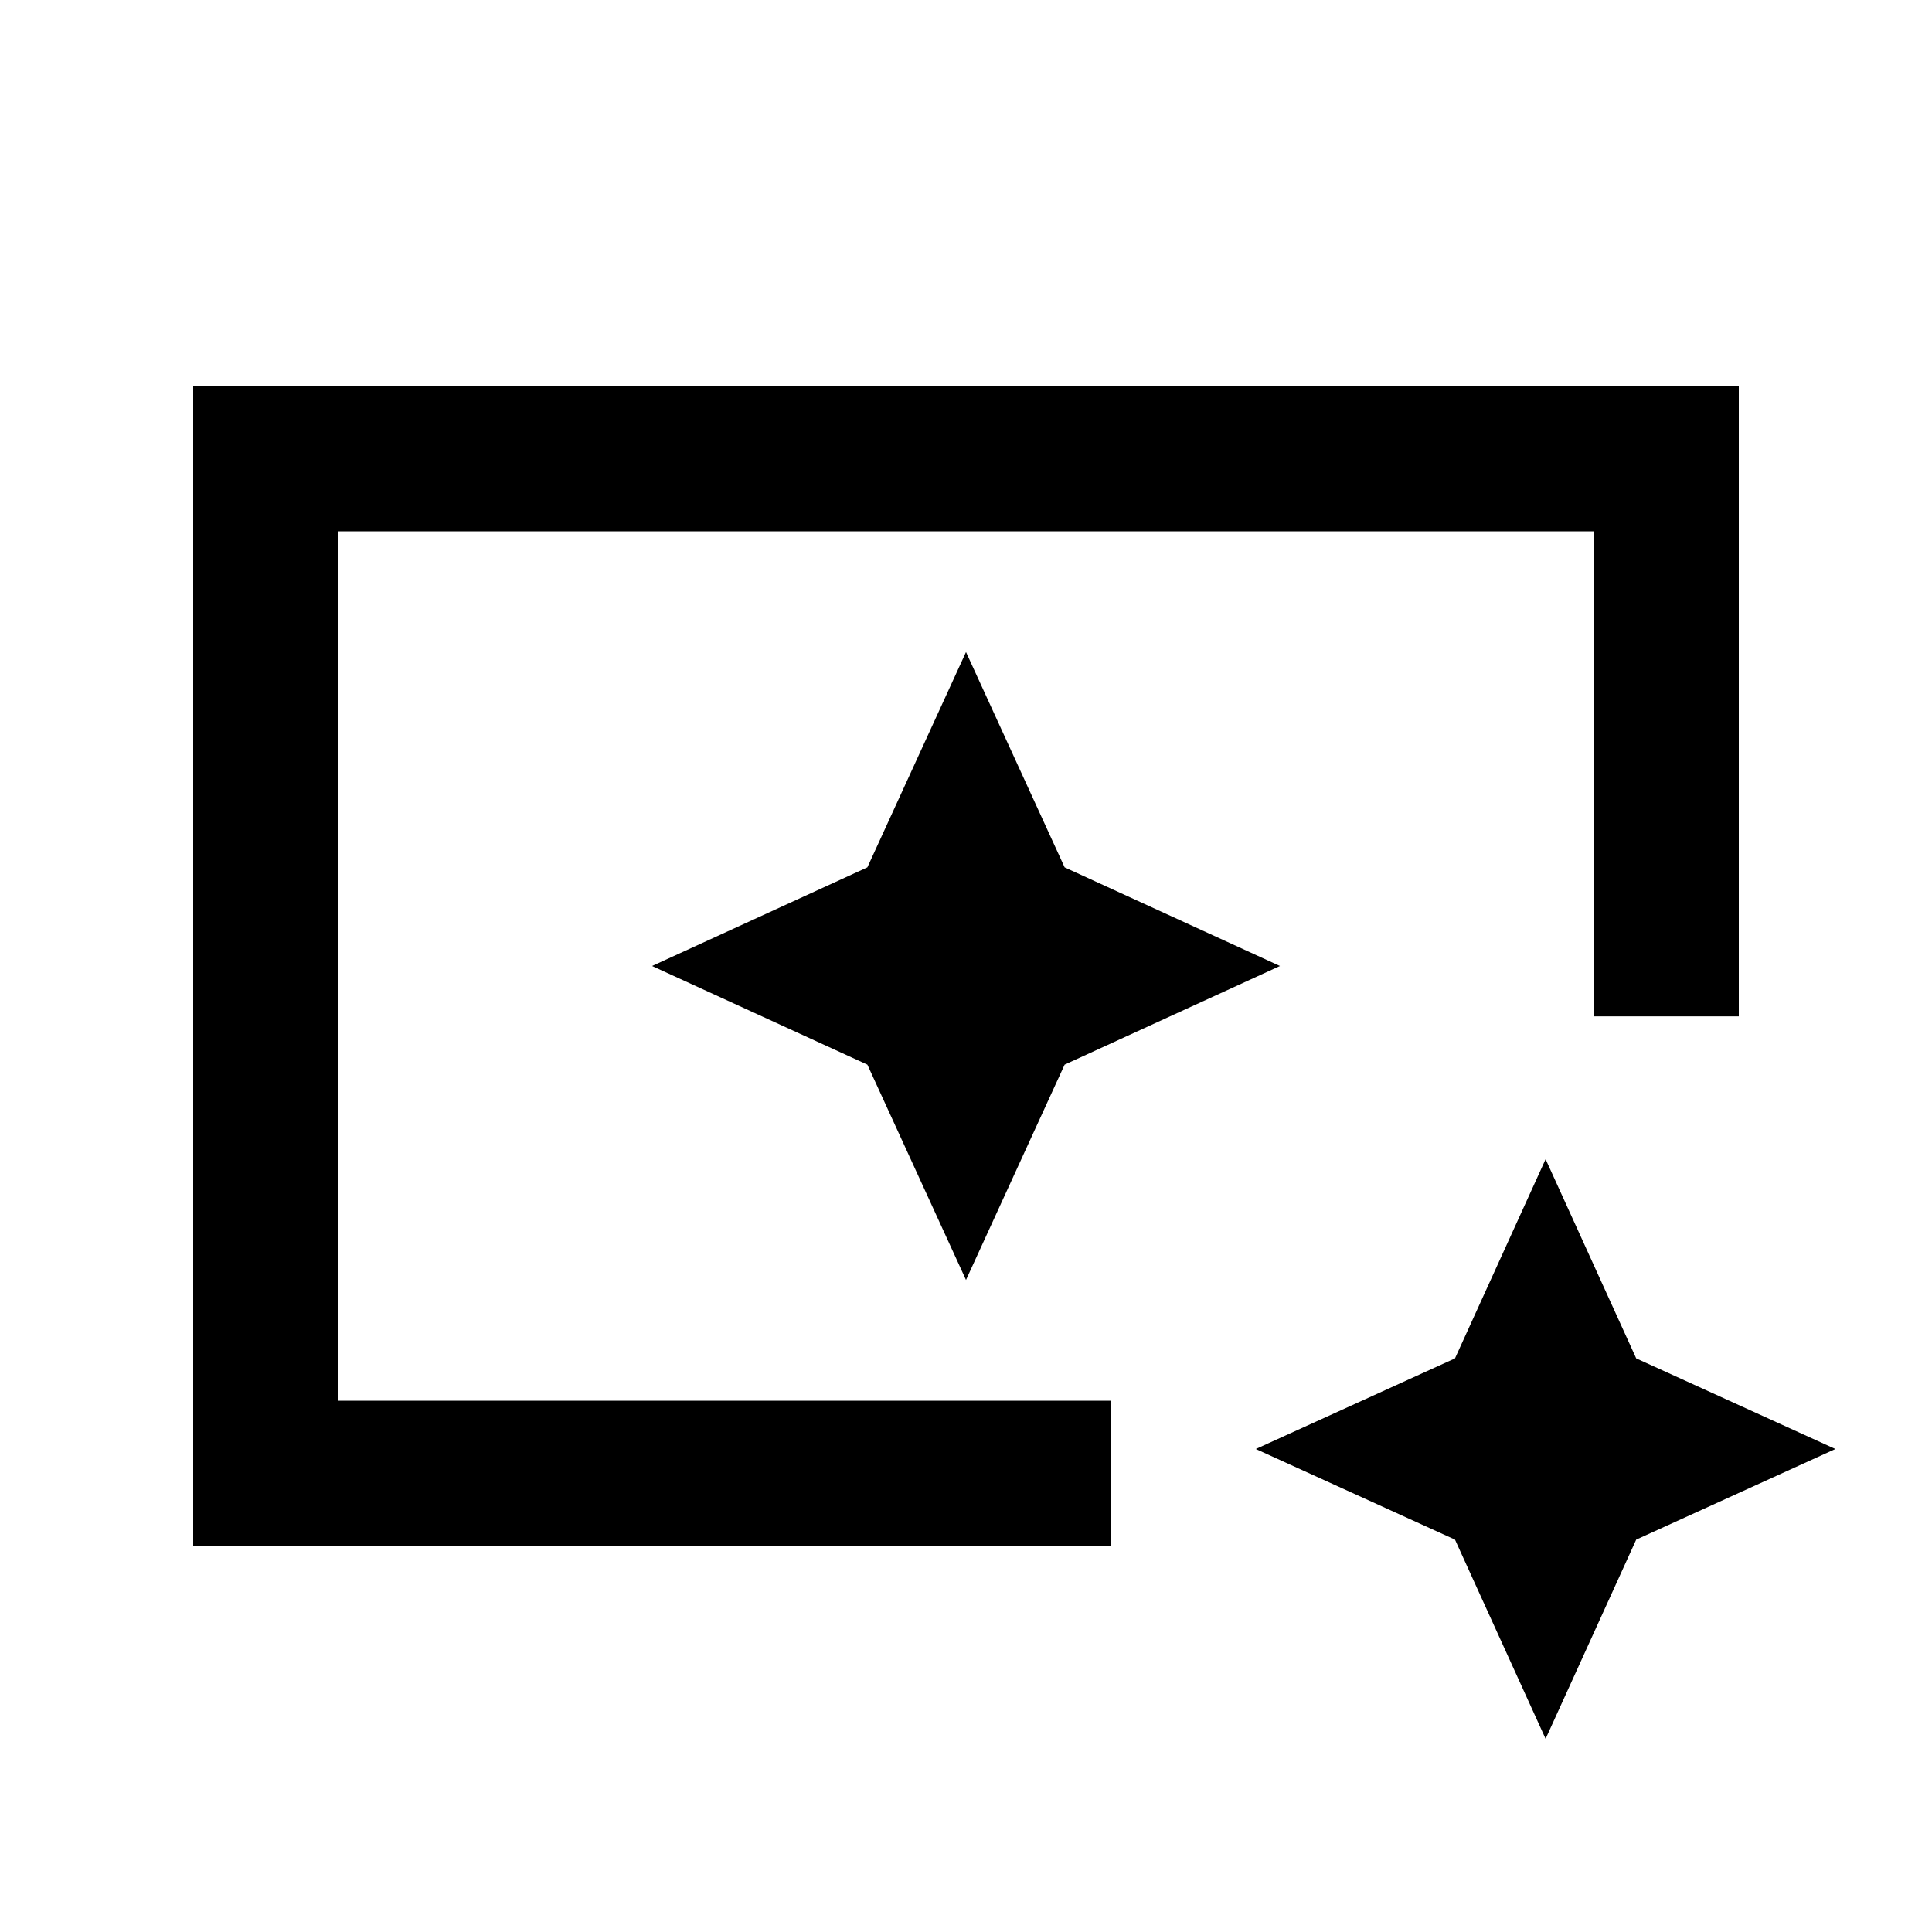 <svg xmlns="http://www.w3.org/2000/svg" height="20" width="20"><path d="M2 16V4h16v6.521h-1.5V5.5h-13v9h8V16Zm14 2-.938-2.062L13 15l2.062-.938L16 12l.938 2.062L19 15l-2.062.938ZM3.5 14.5v-9 9-4 4Zm6.5-1.25 1.021-2.229L13.25 10l-2.229-1.021L10 6.75 8.979 8.979 6.75 10l2.229 1.021Z"/></svg>